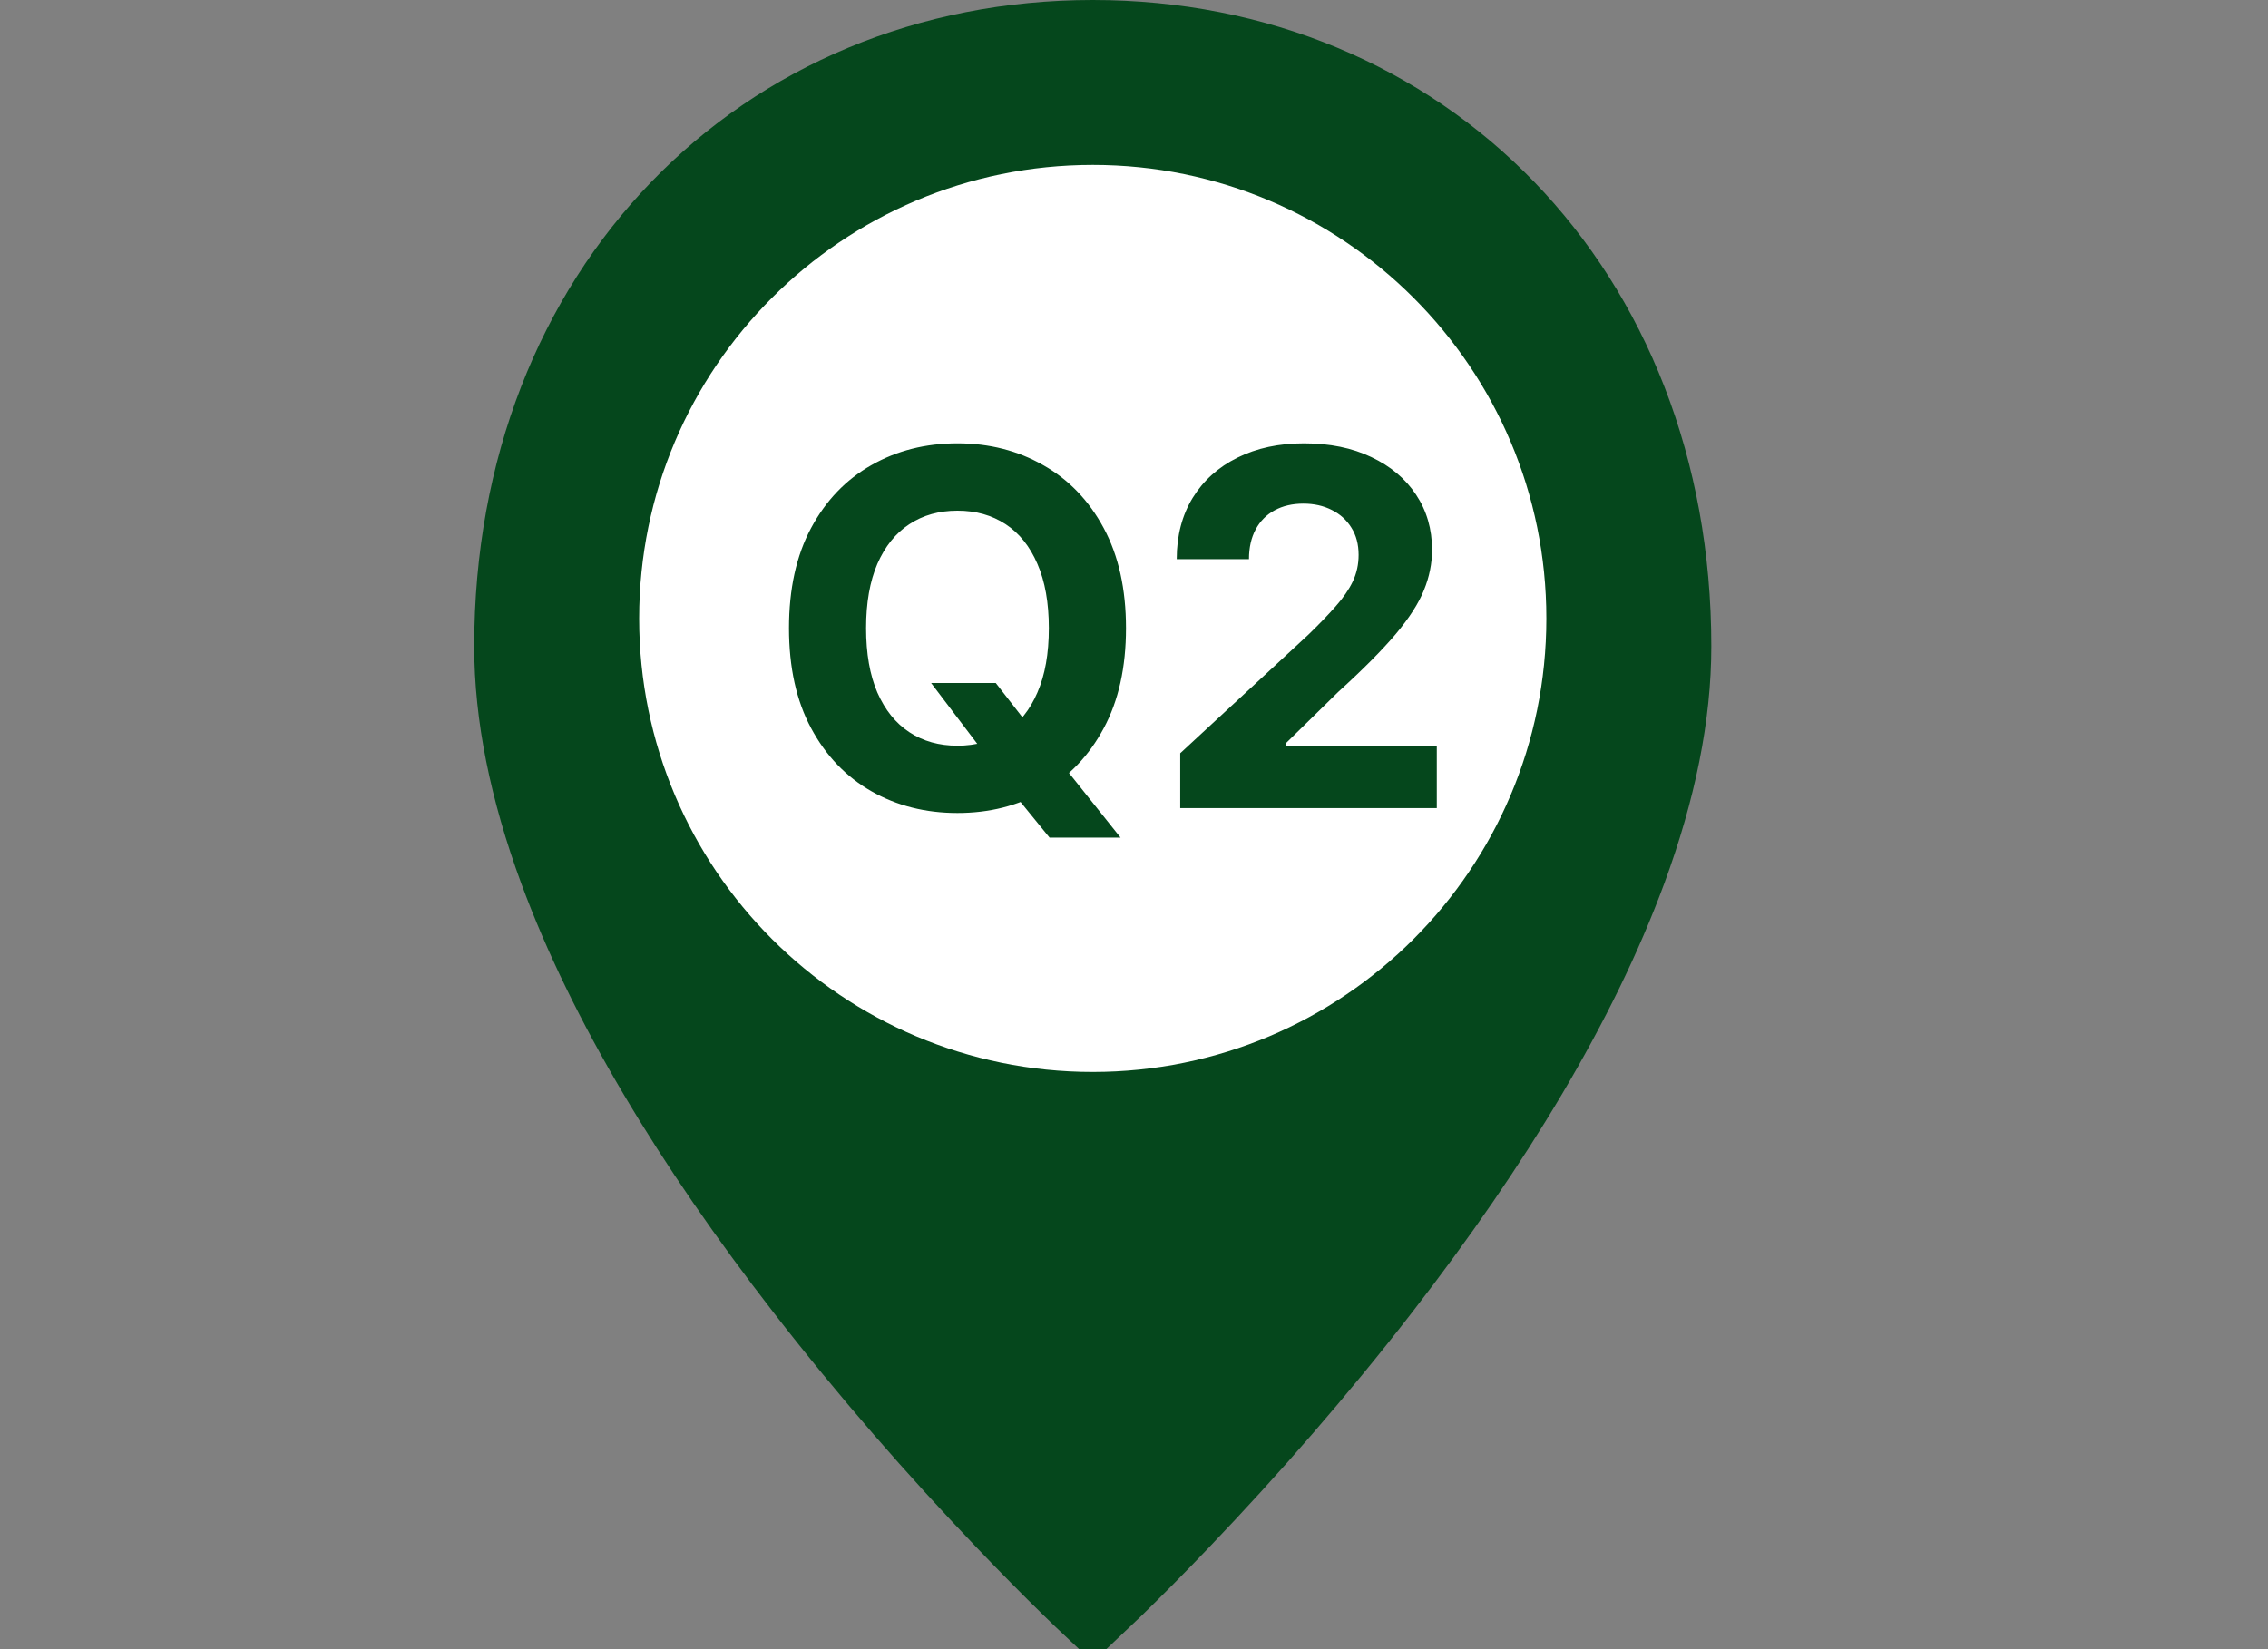 <svg width="55" height="40" viewBox="0 0 55 40" fill="none" xmlns="http://www.w3.org/2000/svg">
<rect x="0" y="0" width="55" height="40" fill="#808080" stroke="none"/>
<g clip-path="url(#clip0_1_400)">
<path d="M26.5 38.938C26.384 38.829 26.218 38.67 26.008 38.465C25.525 37.994 24.987 37.451 24.407 36.844C22.749 35.11 21.093 33.215 19.548 31.221C16.816 27.694 14.756 24.276 13.581 21.087C12.864 19.14 12.5 17.334 12.5 15.677C12.5 7.052 18.543 1 26.5 1C34.457 1 40.5 7.052 40.5 15.677C40.5 17.334 40.136 19.14 39.419 21.087C38.244 24.276 36.184 27.694 33.452 31.221C31.907 33.215 30.251 35.11 28.593 36.844C28.013 37.451 27.475 37.994 26.992 38.465C26.782 38.67 26.616 38.829 26.5 38.938Z" fill="#05471C" stroke="#05471C" stroke-width="2"/>
<path d="M26.5 26C32.575 26 37.5 21.075 37.5 15C37.5 8.925 32.575 4 26.5 4C20.425 4 15.5 8.925 15.5 15C15.5 21.075 20.425 26 26.5 26Z" fill="white"/>
<path d="M22.58 16.566H24.148L24.936 17.58L25.712 18.483L27.174 20.316H25.452L24.446 19.08L23.931 18.347L22.58 16.566ZM27.306 15.236C27.306 16.188 27.125 16.998 26.765 17.665C26.407 18.333 25.918 18.843 25.299 19.195C24.682 19.545 23.989 19.719 23.219 19.719C22.444 19.719 21.747 19.543 21.131 19.191C20.515 18.839 20.027 18.329 19.669 17.661C19.311 16.993 19.133 16.185 19.133 15.236C19.133 14.285 19.311 13.475 19.669 12.807C20.027 12.14 20.515 11.631 21.131 11.282C21.747 10.93 22.444 10.753 23.219 10.753C23.989 10.753 24.682 10.93 25.299 11.282C25.918 11.631 26.407 12.14 26.765 12.807C27.125 13.475 27.306 14.285 27.306 15.236ZM25.435 15.236C25.435 14.62 25.343 14.1 25.158 13.677C24.976 13.253 24.719 12.932 24.387 12.714C24.054 12.495 23.665 12.386 23.219 12.386C22.773 12.386 22.384 12.495 22.052 12.714C21.719 12.932 21.461 13.253 21.276 13.677C21.094 14.1 21.003 14.62 21.003 15.236C21.003 15.853 21.094 16.373 21.276 16.796C21.461 17.219 21.719 17.54 22.052 17.759C22.384 17.978 22.773 18.087 23.219 18.087C23.665 18.087 24.054 17.978 24.387 17.759C24.719 17.54 24.976 17.219 25.158 16.796C25.343 16.373 25.435 15.853 25.435 15.236ZM28.621 19.6V18.27L31.728 15.394C31.992 15.138 32.214 14.908 32.393 14.704C32.575 14.499 32.712 14.299 32.806 14.103C32.9 13.904 32.947 13.69 32.947 13.459C32.947 13.204 32.889 12.983 32.772 12.799C32.656 12.611 32.496 12.468 32.295 12.368C32.093 12.266 31.864 12.215 31.609 12.215C31.342 12.215 31.109 12.269 30.91 12.377C30.711 12.485 30.558 12.64 30.45 12.841C30.342 13.043 30.288 13.283 30.288 13.562H28.536C28.536 12.991 28.666 12.495 28.924 12.074C29.183 11.654 29.545 11.329 30.011 11.099C30.477 10.868 31.014 10.753 31.621 10.753C32.246 10.753 32.791 10.864 33.254 11.086C33.719 11.305 34.082 11.608 34.34 11.998C34.599 12.387 34.728 12.833 34.728 13.336C34.728 13.665 34.663 13.991 34.532 14.312C34.404 14.633 34.175 14.989 33.846 15.381C33.516 15.77 33.052 16.238 32.452 16.783L31.178 18.032V18.091H34.843V19.6H28.621Z" fill="#05471C"/>
</g>
<defs>
<clipPath id="clip0_1_400">
<rect width="55" height="40" fill="white"/>
</clipPath>
</defs>
</svg>
